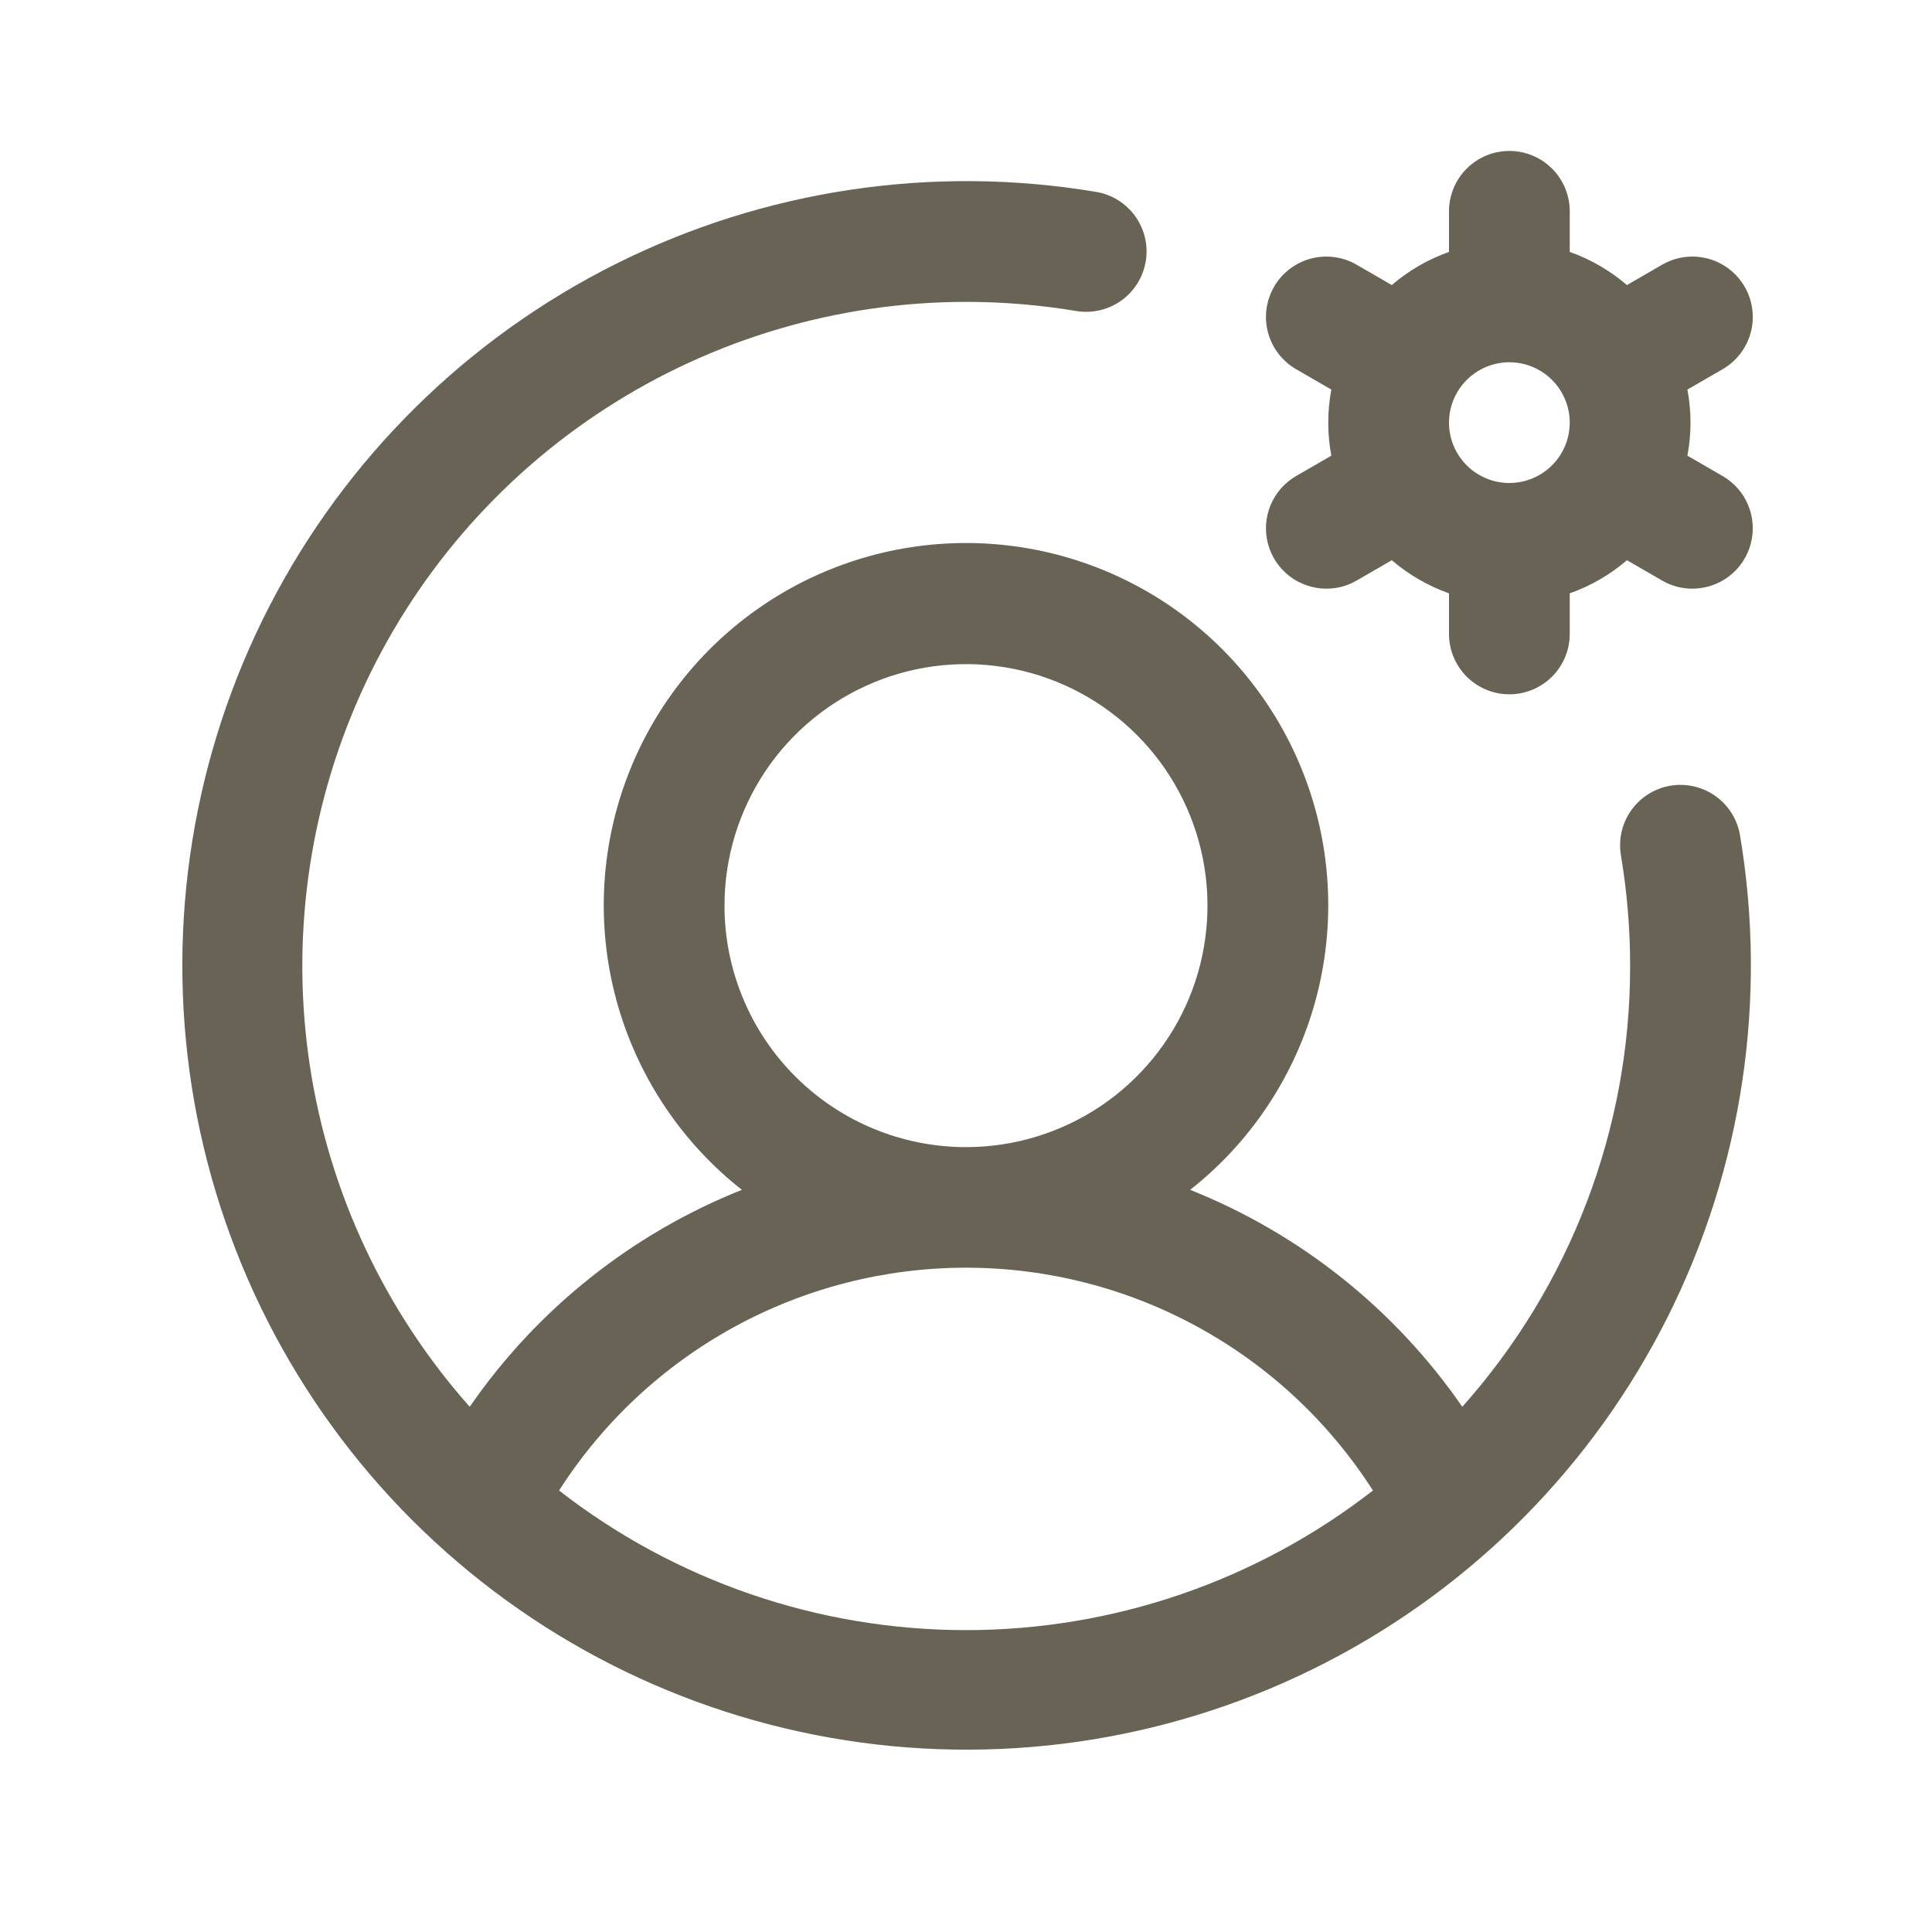 <svg width="64" height="64" viewBox="0 0 64 64" fill="none" xmlns="http://www.w3.org/2000/svg">
<path d="M57.062 15.768L55.898 15.095C56.034 14.371 56.034 13.629 55.898 12.905L57.062 12.232C57.522 11.967 57.857 11.53 57.995 11.018C58.132 10.505 58.06 9.959 57.795 9.5C57.53 9.041 57.093 8.705 56.581 8.568C56.068 8.43 55.522 8.502 55.062 8.768L53.895 9.443C53.336 8.963 52.694 8.591 52 8.345V7C52 6.47 51.789 5.961 51.414 5.586C51.039 5.211 50.53 5 50 5C49.47 5 48.961 5.211 48.586 5.586C48.211 5.961 48 6.47 48 7V8.345C47.306 8.591 46.664 8.963 46.105 9.443L44.938 8.768C44.71 8.636 44.459 8.551 44.198 8.517C43.938 8.482 43.673 8.5 43.419 8.568C43.166 8.636 42.928 8.753 42.72 8.913C42.511 9.073 42.336 9.272 42.205 9.5C42.074 9.728 41.989 9.979 41.954 10.239C41.92 10.5 41.937 10.764 42.005 11.018C42.073 11.272 42.191 11.509 42.351 11.718C42.511 11.926 42.71 12.101 42.938 12.232L44.102 12.905C43.966 13.629 43.966 14.371 44.102 15.095L42.938 15.768C42.556 15.988 42.258 16.327 42.089 16.734C41.92 17.141 41.891 17.592 42.005 18.018C42.119 18.443 42.37 18.819 42.719 19.087C43.069 19.355 43.497 19.5 43.938 19.5C44.289 19.501 44.634 19.409 44.938 19.233L46.105 18.558C46.664 19.037 47.306 19.409 48 19.655V21C48 21.53 48.211 22.039 48.586 22.414C48.961 22.789 49.47 23 50 23C50.53 23 51.039 22.789 51.414 22.414C51.789 22.039 52 21.53 52 21V19.655C52.694 19.409 53.336 19.037 53.895 18.558L55.062 19.233C55.366 19.409 55.711 19.501 56.062 19.5C56.503 19.5 56.931 19.355 57.281 19.087C57.63 18.819 57.881 18.443 57.995 18.018C58.109 17.592 58.08 17.141 57.911 16.734C57.742 16.327 57.444 15.988 57.062 15.768ZM48 14C48 13.604 48.117 13.218 48.337 12.889C48.557 12.56 48.869 12.304 49.235 12.152C49.6 12.001 50.002 11.961 50.39 12.038C50.778 12.116 51.135 12.306 51.414 12.586C51.694 12.866 51.884 13.222 51.962 13.61C52.039 13.998 51.999 14.4 51.848 14.765C51.696 15.131 51.44 15.443 51.111 15.663C50.782 15.883 50.396 16 50 16C49.47 16 48.961 15.789 48.586 15.414C48.211 15.039 48 14.53 48 14ZM55.337 26.027C54.814 26.115 54.347 26.407 54.039 26.839C53.731 27.27 53.608 27.807 53.695 28.33C53.898 29.543 54 30.77 54 32C54.005 37.386 52.025 42.584 48.44 46.602C46.209 43.37 43.073 40.87 39.425 39.415C41.385 37.872 42.814 35.756 43.516 33.362C44.217 30.968 44.155 28.416 43.339 26.059C42.522 23.702 40.991 21.658 38.959 20.212C36.927 18.765 34.494 17.988 32 17.988C29.506 17.988 27.073 18.765 25.041 20.212C23.009 21.658 21.478 23.702 20.662 26.059C19.845 28.416 19.783 30.968 20.484 33.362C21.186 35.756 22.616 37.872 24.575 39.415C20.927 40.87 17.791 43.37 15.56 46.602C12.747 43.432 10.909 39.517 10.268 35.328C9.627 31.138 10.21 26.852 11.946 22.986C13.683 19.12 16.499 15.838 20.057 13.534C23.614 11.23 27.762 10.003 32 10C33.23 10 34.457 10.102 35.67 10.305C36.191 10.387 36.723 10.26 37.151 9.952C37.578 9.644 37.867 9.179 37.954 8.659C38.041 8.139 37.919 7.606 37.615 7.176C37.311 6.745 36.849 6.452 36.33 6.36C30.899 5.446 25.317 6.282 20.392 8.747C15.467 11.213 11.452 15.179 8.928 20.075C6.405 24.97 5.502 30.541 6.35 35.983C7.199 41.425 9.755 46.456 13.649 50.351C17.544 54.245 22.575 56.801 28.017 57.65C33.459 58.498 39.03 57.596 43.925 55.072C48.821 52.548 52.788 48.533 55.253 43.608C57.718 38.683 58.554 33.101 57.64 27.67C57.553 27.147 57.261 26.68 56.829 26.372C56.397 26.064 55.861 25.94 55.337 26.027ZM24 30C24 28.418 24.469 26.871 25.348 25.555C26.227 24.24 27.477 23.215 28.939 22.609C30.4 22.003 32.009 21.845 33.561 22.154C35.113 22.462 36.538 23.224 37.657 24.343C38.776 25.462 39.538 26.887 39.846 28.439C40.155 29.991 39.996 31.6 39.391 33.062C38.785 34.523 37.76 35.773 36.445 36.652C35.129 37.531 33.582 38 32 38C29.878 38 27.843 37.157 26.343 35.657C24.843 34.157 24 32.122 24 30ZM18.52 49.375C19.967 47.112 21.96 45.25 24.316 43.96C26.672 42.67 29.314 41.994 32 41.994C34.686 41.994 37.328 42.67 39.684 43.96C42.04 45.25 44.033 47.112 45.48 49.375C41.626 52.373 36.883 54 32 54C27.117 54 22.374 52.373 18.52 49.375Z" fill="#686354"/>
</svg>
